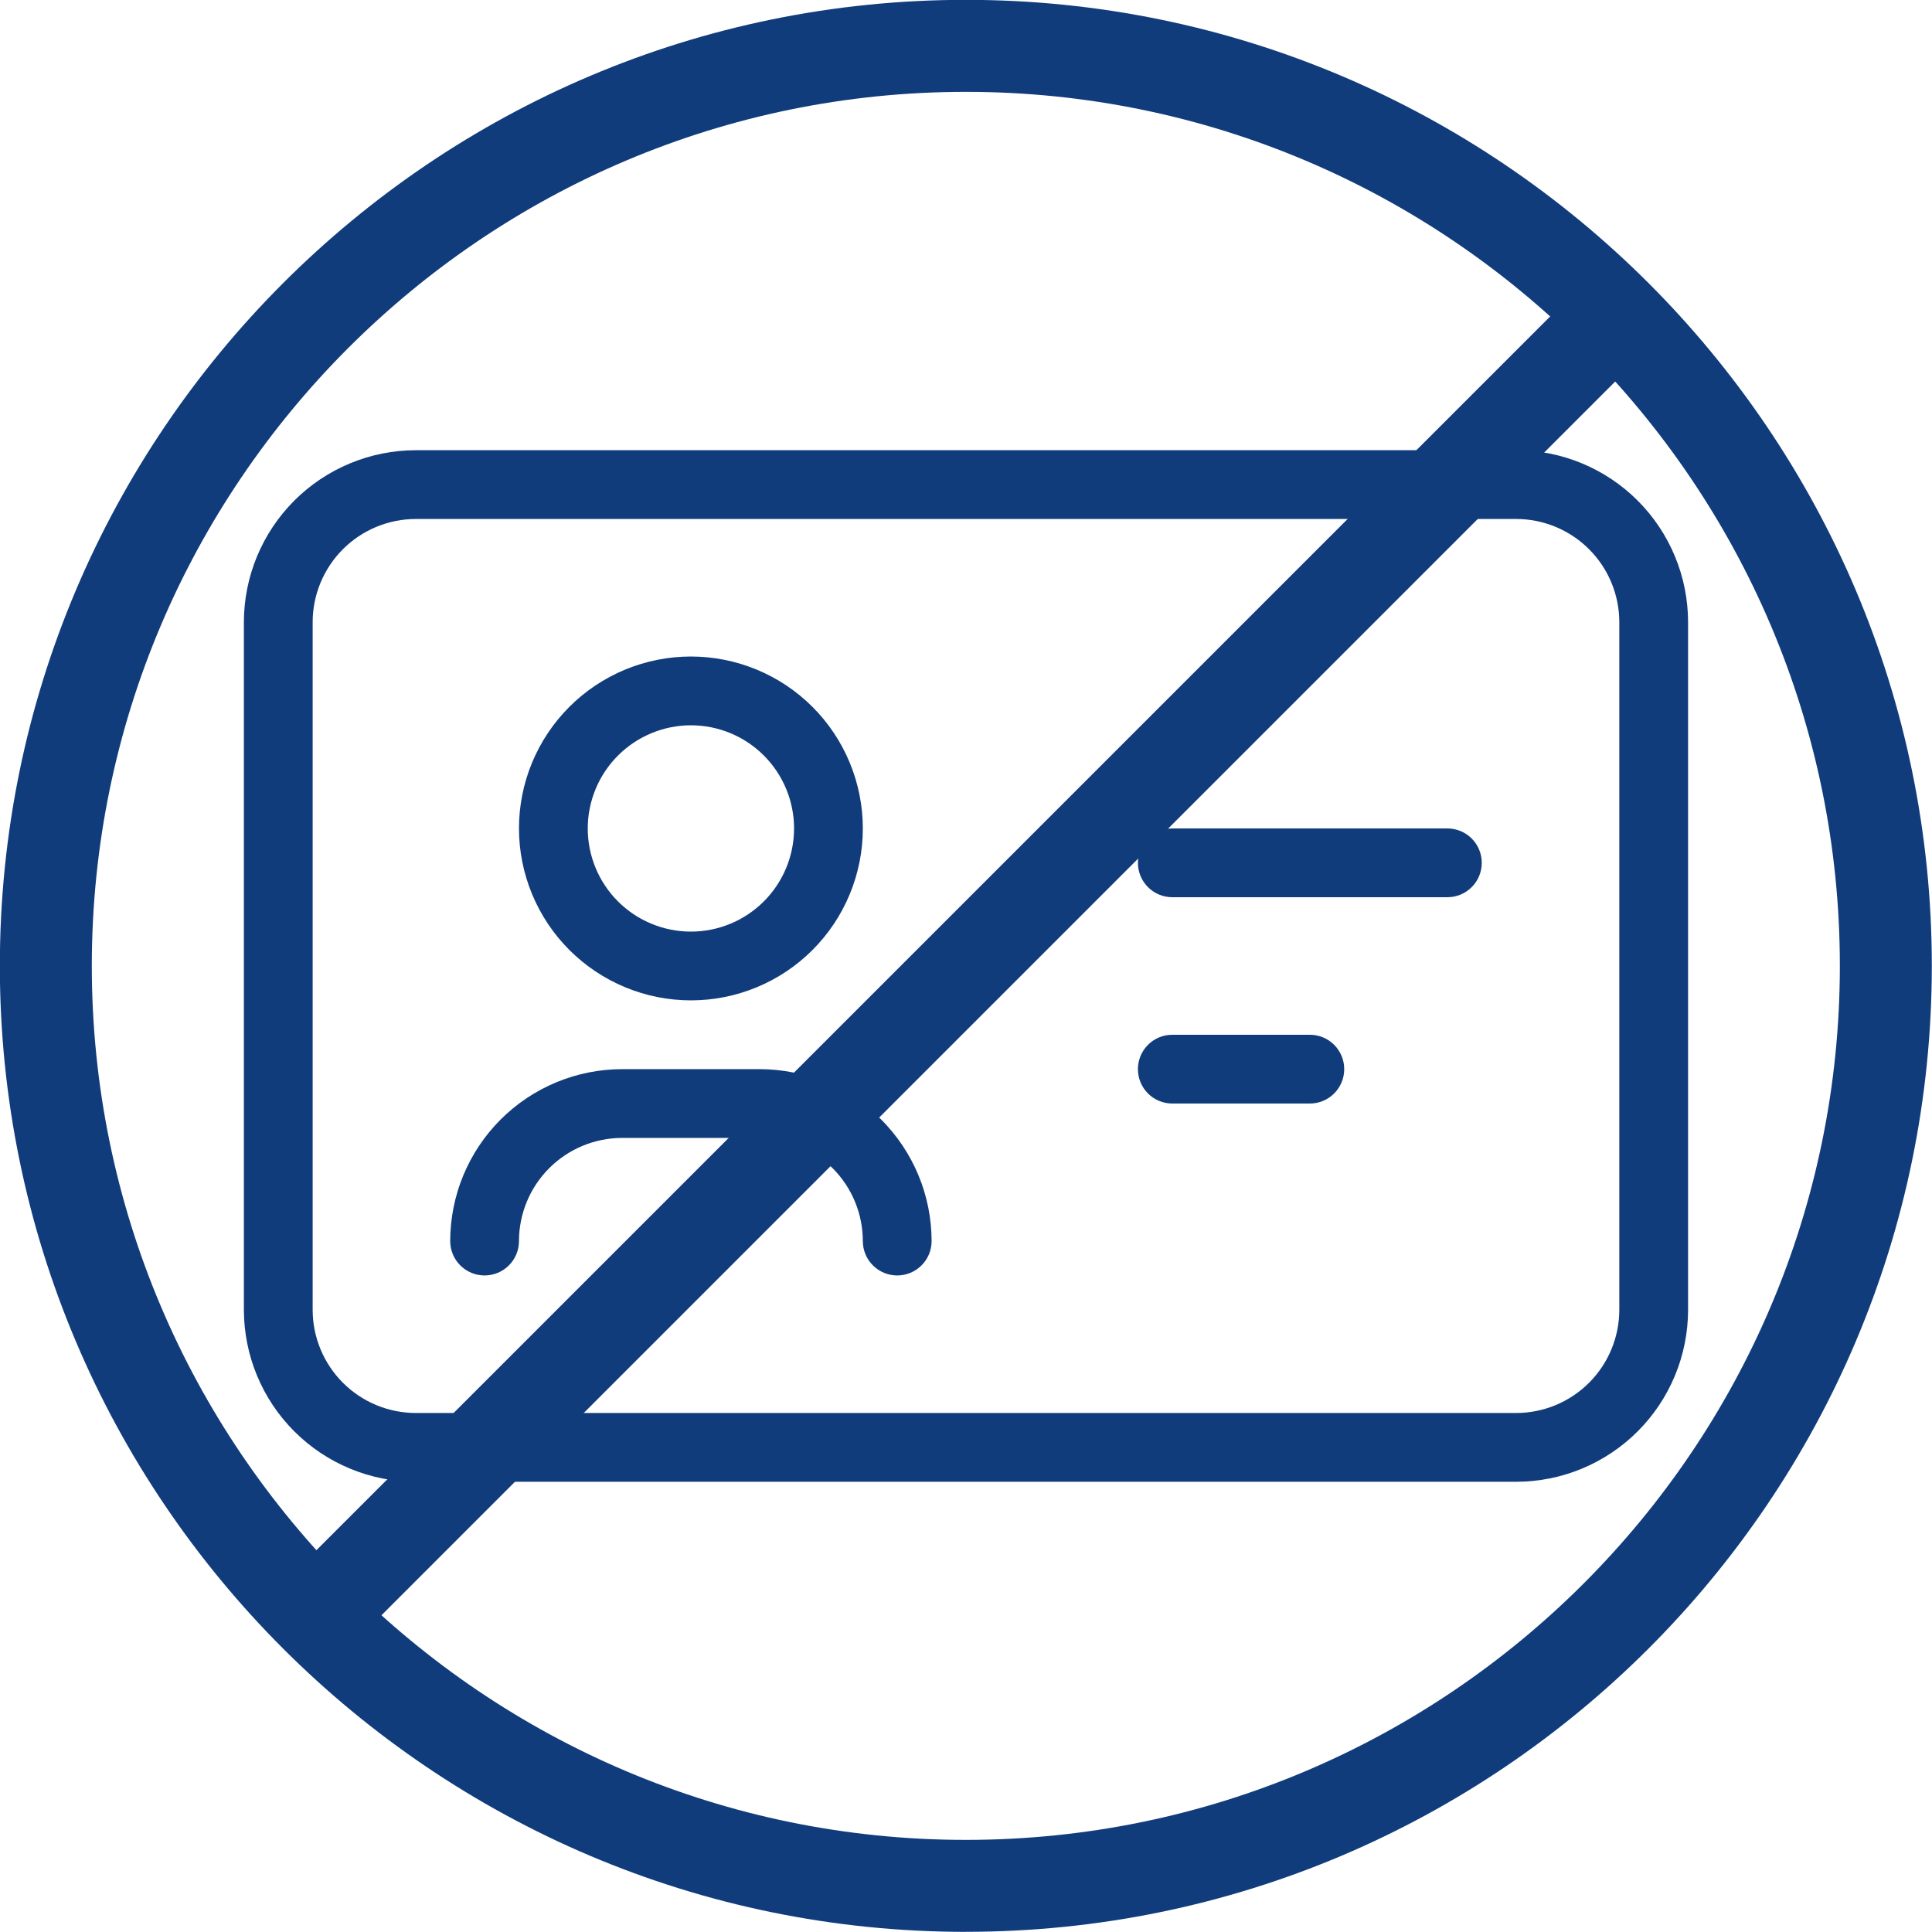 <svg xmlns="http://www.w3.org/2000/svg" xmlns:xlink="http://www.w3.org/1999/xlink" width="1200" zoomAndPan="magnify" viewBox="0 0 900 900" height="1200" preserveAspectRatio="xMidYMid meet" version="1.2"><defs><clipPath id="9f2299a2b7"><path d="M 113.613 209.637 L 786.613 209.637 L 786.613 690.508 L 113.613 690.508 Z M 113.613 209.637 "/></clipPath><clipPath id="45e159443d"><rect x="0" width="900" y="0" height="900"/></clipPath></defs><g id="710f6acdf6"><g transform="matrix(1,0,0,1,0,0)"><g clip-path="url(#45e159443d)"><g clip-rule="nonzero" clip-path="url(#9f2299a2b7)"><path style=" stroke:none;fill-rule:nonzero;fill:#113c7b;fill-opacity:1;" d="M 706.281 209.723 L 193.703 209.723 C 192.391 209.723 191.082 209.758 189.773 209.824 C 188.465 209.887 187.16 209.984 185.855 210.113 C 184.551 210.246 183.25 210.406 181.953 210.598 C 180.656 210.793 179.367 211.016 178.082 211.273 C 176.797 211.531 175.52 211.816 174.25 212.137 C 172.977 212.457 171.715 212.805 170.461 213.188 C 169.207 213.57 167.965 213.98 166.73 214.422 C 165.496 214.863 164.273 215.336 163.066 215.84 C 161.855 216.34 160.656 216.871 159.473 217.434 C 158.289 217.992 157.117 218.582 155.961 219.203 C 154.809 219.82 153.668 220.465 152.543 221.141 C 151.418 221.812 150.312 222.516 149.223 223.242 C 148.133 223.973 147.062 224.727 146.012 225.508 C 144.957 226.289 143.926 227.094 142.914 227.926 C 141.902 228.758 140.91 229.613 139.938 230.492 C 138.969 231.371 138.02 232.277 137.09 233.203 C 136.164 234.129 135.262 235.078 134.383 236.047 C 133.5 237.02 132.645 238.012 131.812 239.023 C 130.984 240.035 130.176 241.07 129.395 242.121 C 128.613 243.176 127.859 244.246 127.133 245.336 C 126.402 246.426 125.703 247.531 125.027 248.652 C 124.355 249.777 123.707 250.918 123.09 252.074 C 122.473 253.23 121.883 254.398 121.324 255.582 C 120.762 256.766 120.23 257.965 119.727 259.176 C 119.227 260.387 118.754 261.609 118.312 262.84 C 117.871 264.074 117.457 265.316 117.078 266.57 C 116.695 267.824 116.348 269.09 116.027 270.359 C 115.707 271.629 115.418 272.906 115.164 274.191 C 114.906 275.477 114.68 276.77 114.488 278.066 C 114.297 279.359 114.133 280.66 114.004 281.965 C 113.875 283.27 113.777 284.574 113.711 285.883 C 113.645 287.191 113.613 288.504 113.613 289.812 L 113.613 610.176 C 113.613 611.484 113.645 612.793 113.711 614.102 C 113.777 615.41 113.875 616.719 114.004 618.023 C 114.133 619.328 114.297 620.625 114.488 621.922 C 114.68 623.219 114.906 624.508 115.164 625.793 C 115.418 627.078 115.707 628.355 116.027 629.629 C 116.348 630.898 116.695 632.16 117.078 633.414 C 117.457 634.668 117.871 635.914 118.312 637.145 C 118.754 638.379 119.227 639.602 119.727 640.812 C 120.23 642.023 120.762 643.219 121.324 644.406 C 121.883 645.59 122.473 646.758 123.09 647.914 C 123.707 649.07 124.355 650.211 125.027 651.332 C 125.703 652.457 126.402 653.562 127.133 654.652 C 127.859 655.742 128.613 656.812 129.395 657.867 C 130.176 658.918 130.984 659.949 131.812 660.965 C 132.645 661.977 133.5 662.969 134.383 663.938 C 135.262 664.91 136.164 665.859 137.09 666.785 C 138.02 667.711 138.969 668.617 139.938 669.496 C 140.91 670.375 141.902 671.23 142.914 672.062 C 143.926 672.895 144.957 673.699 146.012 674.48 C 147.062 675.262 148.133 676.016 149.223 676.746 C 150.312 677.473 151.418 678.176 152.543 678.848 C 153.668 679.523 154.809 680.168 155.961 680.785 C 157.117 681.406 158.289 681.992 159.473 682.555 C 160.656 683.117 161.855 683.648 163.066 684.148 C 164.273 684.652 165.496 685.121 166.73 685.566 C 167.965 686.008 169.207 686.418 170.461 686.801 C 171.715 687.18 172.977 687.531 174.25 687.852 C 175.52 688.168 176.797 688.457 178.082 688.715 C 179.367 688.969 180.656 689.195 181.953 689.387 C 183.25 689.582 184.551 689.742 185.855 689.871 C 187.16 690.004 188.465 690.098 189.773 690.164 C 191.082 690.23 192.391 690.266 193.703 690.266 L 706.281 690.266 C 707.59 690.266 708.902 690.23 710.211 690.164 C 711.52 690.098 712.824 690.004 714.129 689.871 C 715.434 689.742 716.734 689.582 718.027 689.387 C 719.324 689.195 720.617 688.969 721.902 688.715 C 723.188 688.457 724.465 688.168 725.734 687.852 C 727.004 687.531 728.27 687.18 729.523 686.801 C 730.777 686.418 732.02 686.008 733.254 685.566 C 734.484 685.121 735.707 684.652 736.918 684.148 C 738.129 683.648 739.328 683.117 740.512 682.555 C 741.695 681.992 742.863 681.406 744.02 680.785 C 745.176 680.168 746.316 679.523 747.441 678.848 C 748.562 678.176 749.668 677.473 750.758 676.746 C 751.848 676.016 752.918 675.262 753.973 674.48 C 755.023 673.699 756.059 672.895 757.07 672.062 C 758.082 671.23 759.074 670.375 760.047 669.496 C 761.016 668.613 761.965 667.711 762.891 666.785 C 763.816 665.859 764.723 664.91 765.602 663.938 C 766.48 662.969 767.336 661.977 768.168 660.965 C 769 659.949 769.805 658.918 770.586 657.867 C 771.367 656.812 772.121 655.742 772.852 654.652 C 773.578 653.562 774.281 652.457 774.953 651.332 C 775.629 650.211 776.273 649.07 776.891 647.914 C 777.512 646.758 778.102 645.59 778.66 644.406 C 779.223 643.219 779.754 642.023 780.254 640.812 C 780.758 639.602 781.23 638.379 781.672 637.145 C 782.113 635.914 782.523 634.668 782.906 633.414 C 783.285 632.16 783.637 630.898 783.957 629.629 C 784.277 628.355 784.562 627.078 784.82 625.793 C 785.078 624.508 785.301 623.219 785.496 621.922 C 785.688 620.625 785.848 619.328 785.98 618.023 C 786.109 616.719 786.207 615.41 786.27 614.102 C 786.336 612.793 786.371 611.484 786.371 610.176 L 786.371 289.812 C 786.371 288.504 786.336 287.191 786.27 285.883 C 786.207 284.574 786.109 283.27 785.98 281.965 C 785.848 280.66 785.688 279.359 785.496 278.066 C 785.301 276.77 785.078 275.477 784.82 274.191 C 784.562 272.906 784.277 271.629 783.957 270.359 C 783.637 269.09 783.285 267.824 782.906 266.57 C 782.523 265.316 782.113 264.074 781.672 262.84 C 781.23 261.609 780.758 260.387 780.254 259.176 C 779.754 257.965 779.223 256.766 778.66 255.582 C 778.102 254.398 777.512 253.23 776.891 252.074 C 776.273 250.918 775.629 249.777 774.953 248.652 C 774.281 247.531 773.578 246.426 772.852 245.336 C 772.121 244.246 771.367 243.176 770.586 242.121 C 769.805 241.07 769 240.035 768.168 239.023 C 767.336 238.012 766.48 237.02 765.602 236.047 C 764.723 235.078 763.816 234.129 762.891 233.203 C 761.965 232.277 761.016 231.371 760.047 230.492 C 759.074 229.613 758.082 228.758 757.07 227.926 C 756.059 227.094 755.023 226.289 753.973 225.508 C 752.918 224.727 751.848 223.973 750.758 223.242 C 749.672 222.516 748.562 221.812 747.441 221.141 C 746.316 220.465 745.176 219.82 744.02 219.203 C 742.863 218.582 741.695 217.992 740.512 217.434 C 739.328 216.871 738.129 216.34 736.918 215.84 C 735.707 215.336 734.484 214.863 733.254 214.422 C 732.02 213.98 730.773 213.57 729.523 213.188 C 728.27 212.805 727.004 212.457 725.734 212.137 C 724.465 211.816 723.188 211.531 721.902 211.273 C 720.617 211.016 719.324 210.793 718.027 210.598 C 716.734 210.406 715.434 210.246 714.129 210.113 C 712.824 209.984 711.52 209.887 710.211 209.824 C 708.902 209.758 707.59 209.723 706.281 209.723 Z M 754.336 610.176 C 754.332 611.746 754.254 613.316 754.098 614.883 C 753.941 616.449 753.711 618.004 753.402 619.547 C 753.094 621.09 752.711 622.613 752.254 624.117 C 751.797 625.625 751.266 627.102 750.664 628.555 C 750.059 630.008 749.387 631.43 748.645 632.816 C 747.902 634.203 747.094 635.551 746.219 636.859 C 745.348 638.168 744.41 639.43 743.41 640.645 C 742.414 641.863 741.359 643.027 740.246 644.137 C 739.133 645.25 737.969 646.305 736.754 647.305 C 735.535 648.305 734.273 649.238 732.965 650.113 C 731.656 650.988 730.309 651.797 728.922 652.539 C 727.535 653.281 726.117 653.953 724.664 654.559 C 723.211 655.16 721.73 655.691 720.223 656.148 C 718.719 656.605 717.195 656.988 715.652 657.297 C 714.109 657.605 712.555 657.836 710.988 657.992 C 709.422 658.148 707.855 658.227 706.281 658.23 L 193.703 658.23 C 192.129 658.227 190.559 658.148 188.992 657.992 C 187.43 657.836 185.875 657.605 184.332 657.297 C 182.789 656.988 181.266 656.605 179.758 656.148 C 178.254 655.691 176.773 655.16 175.32 654.559 C 173.867 653.953 172.449 653.281 171.059 652.539 C 169.672 651.797 168.324 650.988 167.016 650.113 C 165.711 649.238 164.445 648.305 163.23 647.305 C 162.016 646.305 160.852 645.25 159.738 644.137 C 158.625 643.027 157.57 641.863 156.57 640.645 C 155.574 639.43 154.637 638.168 153.762 636.859 C 152.887 635.551 152.078 634.203 151.336 632.816 C 150.594 631.43 149.922 630.008 149.32 628.555 C 148.719 627.102 148.188 625.625 147.73 624.117 C 147.27 622.613 146.887 621.09 146.578 619.547 C 146.273 618.004 146.039 616.449 145.883 614.883 C 145.727 613.316 145.648 611.746 145.648 610.176 L 145.648 289.812 C 145.648 288.238 145.727 286.672 145.883 285.105 C 146.039 283.539 146.273 281.984 146.578 280.441 C 146.887 278.898 147.27 277.375 147.73 275.871 C 148.188 274.363 148.719 272.883 149.32 271.43 C 149.922 269.977 150.594 268.559 151.336 267.172 C 152.078 265.785 152.887 264.438 153.762 263.129 C 154.637 261.82 155.574 260.559 156.57 259.34 C 157.57 258.125 158.625 256.961 159.738 255.848 C 160.852 254.734 162.016 253.68 163.23 252.684 C 164.445 251.684 165.711 250.746 167.016 249.875 C 168.324 249 169.672 248.191 171.059 247.449 C 172.449 246.707 173.867 246.035 175.32 245.43 C 176.773 244.828 178.254 244.297 179.758 243.84 C 181.266 243.383 182.789 243 184.332 242.691 C 185.875 242.383 187.43 242.152 188.992 241.996 C 190.559 241.84 192.129 241.762 193.703 241.758 L 706.281 241.758 C 707.855 241.762 709.422 241.84 710.988 241.996 C 712.555 242.152 714.109 242.383 715.652 242.691 C 717.195 243 718.719 243.383 720.223 243.84 C 721.73 244.297 723.211 244.828 724.664 245.43 C 726.117 246.035 727.535 246.707 728.922 247.449 C 730.309 248.191 731.656 249 732.965 249.875 C 734.273 250.746 735.535 251.684 736.754 252.684 C 737.969 253.68 739.133 254.734 740.246 255.848 C 741.359 256.961 742.414 258.125 743.41 259.34 C 744.41 260.559 745.348 261.82 746.219 263.129 C 747.094 264.438 747.902 265.785 748.645 267.172 C 749.387 268.559 750.059 269.977 750.664 271.43 C 751.266 272.883 751.797 274.363 752.254 275.871 C 752.711 277.375 753.094 278.898 753.402 280.441 C 753.711 281.984 753.941 283.539 754.098 285.105 C 754.254 286.672 754.332 288.238 754.336 289.812 Z M 321.848 466.012 C 323.156 466.012 324.469 465.98 325.777 465.914 C 327.086 465.852 328.395 465.754 329.695 465.625 C 331 465.496 332.301 465.336 333.598 465.145 C 334.895 464.953 336.188 464.727 337.473 464.473 C 338.758 464.219 340.035 463.93 341.309 463.613 C 342.578 463.293 343.84 462.945 345.098 462.562 C 346.352 462.184 347.594 461.77 348.828 461.328 C 350.062 460.887 351.285 460.418 352.496 459.914 C 353.707 459.414 354.906 458.883 356.09 458.32 C 357.273 457.762 358.445 457.172 359.602 456.555 C 360.758 455.938 361.898 455.289 363.023 454.617 C 364.145 453.941 365.254 453.242 366.344 452.516 C 367.434 451.785 368.504 451.031 369.559 450.25 C 370.609 449.469 371.641 448.664 372.656 447.832 C 373.668 447 374.66 446.145 375.633 445.266 C 376.605 444.383 377.551 443.48 378.48 442.555 C 379.406 441.625 380.309 440.68 381.191 439.707 C 382.07 438.734 382.926 437.742 383.758 436.73 C 384.59 435.719 385.395 434.684 386.176 433.633 C 386.957 432.578 387.711 431.508 388.441 430.418 C 389.168 429.328 389.867 428.219 390.543 427.098 C 391.215 425.973 391.863 424.832 392.48 423.676 C 393.098 422.52 393.688 421.348 394.246 420.164 C 394.809 418.98 395.34 417.781 395.84 416.57 C 396.344 415.359 396.812 414.137 397.254 412.902 C 397.695 411.668 398.109 410.426 398.488 409.172 C 398.867 407.914 399.219 406.652 399.535 405.383 C 399.855 404.109 400.145 402.832 400.398 401.547 C 400.652 400.262 400.879 398.969 401.07 397.672 C 401.262 396.375 401.422 395.074 401.551 393.773 C 401.68 392.469 401.777 391.16 401.84 389.852 C 401.906 388.543 401.938 387.23 401.938 385.922 C 401.938 384.609 401.906 383.301 401.84 381.992 C 401.777 380.684 401.68 379.375 401.551 378.07 C 401.422 376.766 401.262 375.465 401.07 374.168 C 400.879 372.875 400.652 371.582 400.398 370.297 C 400.145 369.012 399.855 367.73 399.535 366.461 C 399.219 365.191 398.867 363.926 398.488 362.672 C 398.109 361.418 397.695 360.172 397.254 358.941 C 396.812 357.707 396.344 356.484 395.84 355.273 C 395.34 354.062 394.809 352.863 394.246 351.68 C 393.688 350.492 393.098 349.324 392.48 348.168 C 391.863 347.012 391.215 345.871 390.543 344.746 C 389.867 343.621 389.168 342.516 388.441 341.426 C 387.711 340.336 386.957 339.266 386.176 338.211 C 385.395 337.16 384.59 336.125 383.758 335.113 C 382.926 334.098 382.07 333.105 381.191 332.137 C 380.309 331.164 379.406 330.215 378.48 329.289 C 377.551 328.363 376.605 327.457 375.633 326.578 C 374.66 325.699 373.668 324.844 372.656 324.012 C 371.641 323.18 370.609 322.371 369.559 321.594 C 368.504 320.812 367.434 320.059 366.344 319.328 C 365.254 318.602 364.145 317.898 363.023 317.227 C 361.898 316.551 360.758 315.906 359.602 315.289 C 358.445 314.672 357.273 314.082 356.09 313.52 C 354.906 312.961 353.707 312.43 352.496 311.926 C 351.285 311.426 350.062 310.953 348.828 310.512 C 347.594 310.07 346.352 309.66 345.098 309.281 C 343.84 308.898 342.578 308.551 341.309 308.23 C 340.035 307.914 338.758 307.625 337.473 307.371 C 336.188 307.113 334.895 306.891 333.598 306.699 C 332.301 306.504 331 306.344 329.695 306.215 C 328.395 306.09 327.086 305.992 325.777 305.926 C 324.469 305.863 323.156 305.832 321.848 305.832 C 320.535 305.832 319.227 305.863 317.918 305.926 C 316.609 305.992 315.301 306.09 313.996 306.215 C 312.691 306.344 311.391 306.504 310.094 306.699 C 308.797 306.891 307.508 307.113 306.223 307.371 C 304.938 307.625 303.656 307.914 302.387 308.23 C 301.113 308.551 299.852 308.898 298.598 309.281 C 297.344 309.66 296.098 310.07 294.867 310.512 C 293.633 310.953 292.41 311.426 291.199 311.926 C 289.988 312.43 288.789 312.961 287.605 313.52 C 286.418 314.082 285.25 314.672 284.094 315.289 C 282.938 315.906 281.797 316.551 280.672 317.227 C 279.547 317.898 278.441 318.602 277.352 319.328 C 276.262 320.059 275.191 320.812 274.137 321.594 C 273.086 322.371 272.051 323.18 271.039 324.012 C 270.023 324.844 269.031 325.699 268.062 326.578 C 267.09 327.457 266.141 328.363 265.215 329.289 C 264.289 330.215 263.383 331.164 262.504 332.137 C 261.625 333.105 260.77 334.098 259.938 335.113 C 259.105 336.125 258.297 337.16 257.52 338.211 C 256.738 339.266 255.98 340.336 255.254 341.426 C 254.527 342.516 253.824 343.621 253.152 344.746 C 252.477 345.871 251.832 347.012 251.215 348.168 C 250.594 349.324 250.008 350.492 249.445 351.68 C 248.887 352.863 248.355 354.062 247.852 355.273 C 247.352 356.484 246.879 357.707 246.438 358.941 C 245.996 360.172 245.586 361.418 245.207 362.672 C 244.824 363.926 244.477 365.191 244.156 366.461 C 243.84 367.73 243.551 369.012 243.297 370.297 C 243.039 371.582 242.816 372.875 242.625 374.168 C 242.43 375.465 242.27 376.766 242.141 378.07 C 242.016 379.375 241.918 380.684 241.852 381.992 C 241.789 383.301 241.758 384.609 241.758 385.922 C 241.758 387.23 241.793 388.543 241.855 389.852 C 241.922 391.16 242.02 392.465 242.148 393.77 C 242.277 395.074 242.441 396.375 242.633 397.668 C 242.828 398.965 243.051 400.258 243.309 401.543 C 243.562 402.824 243.852 404.105 244.172 405.375 C 244.492 406.645 244.84 407.91 245.223 409.16 C 245.602 410.414 246.016 411.66 246.457 412.895 C 246.898 414.125 247.371 415.348 247.871 416.559 C 248.375 417.77 248.906 418.969 249.469 420.152 C 250.027 421.336 250.617 422.504 251.234 423.66 C 251.852 424.816 252.5 425.957 253.172 427.078 C 253.848 428.203 254.547 429.309 255.277 430.398 C 256.004 431.488 256.758 432.559 257.539 433.613 C 258.32 434.664 259.129 435.699 259.957 436.711 C 260.789 437.723 261.645 438.715 262.527 439.688 C 263.406 440.656 264.309 441.605 265.234 442.531 C 266.164 443.457 267.113 444.363 268.082 445.242 C 269.055 446.121 270.047 446.977 271.059 447.809 C 272.07 448.641 273.102 449.445 274.156 450.227 C 275.207 451.008 276.277 451.762 277.367 452.492 C 278.457 453.219 279.566 453.922 280.688 454.594 C 281.812 455.27 282.953 455.914 284.105 456.531 C 285.262 457.152 286.434 457.742 287.617 458.301 C 288.801 458.863 290 459.395 291.211 459.895 C 292.418 460.398 293.641 460.871 294.875 461.312 C 296.109 461.754 297.352 462.164 298.605 462.547 C 299.859 462.926 301.121 463.277 302.395 463.598 C 303.664 463.918 304.941 464.203 306.227 464.461 C 307.512 464.719 308.805 464.941 310.098 465.137 C 311.395 465.328 312.695 465.488 314 465.621 C 315.305 465.75 316.609 465.848 317.918 465.91 C 319.227 465.977 320.535 466.012 321.848 466.012 Z M 321.848 337.867 C 323.422 337.867 324.992 337.945 326.559 338.098 C 328.125 338.254 329.68 338.484 331.223 338.789 C 332.766 339.098 334.289 339.48 335.797 339.938 C 337.301 340.395 338.781 340.922 340.238 341.523 C 341.691 342.129 343.113 342.801 344.5 343.543 C 345.887 344.281 347.234 345.09 348.543 345.965 C 349.852 346.84 351.117 347.777 352.332 348.773 C 353.547 349.773 354.715 350.828 355.828 351.941 C 356.938 353.055 357.996 354.219 358.992 355.438 C 359.992 356.652 360.93 357.914 361.801 359.223 C 362.676 360.531 363.484 361.879 364.227 363.27 C 364.969 364.656 365.641 366.078 366.242 367.531 C 366.844 368.984 367.375 370.465 367.832 371.973 C 368.289 373.477 368.672 375.004 368.977 376.547 C 369.285 378.09 369.516 379.645 369.668 381.211 C 369.824 382.777 369.902 384.348 369.902 385.922 C 369.902 387.496 369.824 389.066 369.668 390.633 C 369.516 392.199 369.285 393.754 368.977 395.297 C 368.672 396.84 368.289 398.363 367.832 399.871 C 367.375 401.375 366.844 402.855 366.242 404.312 C 365.641 405.766 364.969 407.188 364.227 408.574 C 363.484 409.961 362.676 411.309 361.801 412.617 C 360.93 413.926 359.992 415.191 358.992 416.406 C 357.996 417.625 356.938 418.789 355.828 419.902 C 354.715 421.016 353.547 422.07 352.332 423.066 C 351.117 424.066 349.852 425.004 348.543 425.875 C 347.234 426.75 345.887 427.559 344.5 428.301 C 343.113 429.043 341.691 429.715 340.238 430.316 C 338.781 430.918 337.301 431.449 335.797 431.906 C 334.289 432.363 332.766 432.746 331.223 433.051 C 329.68 433.359 328.125 433.59 326.559 433.746 C 324.992 433.898 323.422 433.977 321.848 433.977 C 320.273 433.977 318.703 433.898 317.137 433.742 C 315.57 433.59 314.016 433.359 312.473 433.051 C 310.93 432.746 309.402 432.363 307.898 431.906 C 306.391 431.449 304.91 430.918 303.457 430.316 C 302.004 429.715 300.582 429.043 299.195 428.301 C 297.805 427.559 296.457 426.75 295.148 425.879 C 293.84 425.004 292.578 424.066 291.363 423.066 C 290.145 422.07 288.98 421.016 287.867 419.902 C 286.754 418.789 285.699 417.625 284.699 416.406 C 283.703 415.191 282.766 413.926 281.891 412.617 C 281.016 411.309 280.207 409.961 279.469 408.574 C 278.727 407.188 278.055 405.766 277.449 404.312 C 276.848 402.855 276.32 401.375 275.863 399.871 C 275.406 398.363 275.023 396.84 274.715 395.297 C 274.41 393.754 274.18 392.199 274.023 390.633 C 273.871 389.066 273.793 387.496 273.793 385.922 C 273.793 384.348 273.875 382.777 274.027 381.211 C 274.184 379.648 274.418 378.094 274.727 376.551 C 275.031 375.008 275.414 373.484 275.875 371.977 C 276.332 370.473 276.863 368.992 277.465 367.539 C 278.066 366.086 278.738 364.668 279.48 363.277 C 280.223 361.891 281.031 360.543 281.906 359.234 C 282.781 357.93 283.719 356.668 284.715 355.449 C 285.715 354.234 286.77 353.07 287.883 351.957 C 288.996 350.844 290.16 349.789 291.375 348.789 C 292.594 347.793 293.855 346.855 295.16 345.98 C 296.469 345.105 297.816 344.301 299.203 343.559 C 300.594 342.816 302.012 342.141 303.465 341.539 C 304.918 340.938 306.398 340.406 307.902 339.949 C 309.41 339.492 310.934 339.105 312.477 338.801 C 314.02 338.492 315.574 338.258 317.137 338.102 C 318.703 337.949 320.273 337.867 321.848 337.867 Z M 433.973 578.137 C 433.973 578.664 433.949 579.188 433.895 579.707 C 433.844 580.23 433.77 580.75 433.664 581.262 C 433.562 581.777 433.438 582.285 433.285 582.789 C 433.133 583.289 432.953 583.785 432.754 584.27 C 432.555 584.754 432.328 585.227 432.082 585.688 C 431.836 586.152 431.566 586.602 431.273 587.039 C 430.984 587.473 430.672 587.895 430.336 588.301 C 430.004 588.707 429.652 589.094 429.281 589.465 C 428.91 589.836 428.523 590.188 428.117 590.52 C 427.711 590.852 427.289 591.164 426.855 591.457 C 426.418 591.75 425.969 592.02 425.508 592.266 C 425.043 592.512 424.57 592.734 424.086 592.938 C 423.602 593.137 423.105 593.312 422.605 593.465 C 422.102 593.617 421.594 593.746 421.082 593.848 C 420.566 593.949 420.047 594.027 419.527 594.078 C 419.004 594.129 418.48 594.156 417.957 594.156 C 417.43 594.156 416.906 594.129 416.387 594.078 C 415.863 594.027 415.344 593.949 414.832 593.848 C 414.316 593.746 413.809 593.617 413.305 593.465 C 412.805 593.312 412.309 593.137 411.824 592.938 C 411.34 592.734 410.867 592.512 410.406 592.266 C 409.941 592.02 409.492 591.75 409.055 591.457 C 408.621 591.164 408.199 590.852 407.793 590.52 C 407.387 590.188 407 589.836 406.629 589.465 C 406.258 589.094 405.906 588.707 405.574 588.301 C 405.242 587.895 404.93 587.473 404.637 587.039 C 404.344 586.602 404.074 586.152 403.828 585.688 C 403.582 585.227 403.355 584.754 403.156 584.27 C 402.957 583.785 402.781 583.289 402.629 582.789 C 402.477 582.285 402.348 581.777 402.246 581.262 C 402.145 580.75 402.066 580.23 402.016 579.707 C 401.965 579.188 401.938 578.664 401.938 578.137 C 401.938 576.566 401.855 574.996 401.699 573.43 C 401.547 571.863 401.312 570.309 401.004 568.766 C 400.695 567.223 400.312 565.699 399.855 564.195 C 399.398 562.688 398.867 561.211 398.266 559.758 C 397.664 558.305 396.988 556.883 396.246 555.496 C 395.504 554.109 394.695 552.762 393.824 551.453 C 392.949 550.145 392.012 548.883 391.012 547.668 C 390.016 546.449 388.961 545.285 387.848 544.176 C 386.734 543.062 385.57 542.008 384.355 541.008 C 383.137 540.008 381.875 539.074 380.566 538.199 C 379.262 537.324 377.914 536.516 376.523 535.773 C 375.137 535.031 373.719 534.359 372.266 533.758 C 370.812 533.152 369.332 532.621 367.828 532.164 C 366.32 531.707 364.797 531.324 363.254 531.016 C 361.711 530.707 360.156 530.477 358.59 530.32 C 357.027 530.164 355.457 530.086 353.883 530.086 L 289.812 530.086 C 288.238 530.086 286.668 530.164 285.102 530.32 C 283.535 530.477 281.98 530.707 280.441 531.016 C 278.898 531.324 277.371 531.707 275.867 532.164 C 274.363 532.621 272.883 533.152 271.43 533.758 C 269.977 534.359 268.555 535.031 267.168 535.773 C 265.781 536.516 264.434 537.324 263.125 538.199 C 261.816 539.074 260.555 540.008 259.34 541.008 C 258.125 542.008 256.961 543.062 255.848 544.176 C 254.734 545.285 253.68 546.449 252.68 547.668 C 251.684 548.883 250.746 550.145 249.871 551.453 C 248.996 552.762 248.188 554.109 247.445 555.496 C 246.703 556.883 246.031 558.305 245.43 559.758 C 244.824 561.211 244.297 562.688 243.836 564.195 C 243.379 565.699 242.996 567.223 242.688 568.766 C 242.379 570.309 242.148 571.863 241.992 573.43 C 241.836 574.996 241.758 576.566 241.758 578.137 C 241.758 578.664 241.73 579.188 241.68 579.707 C 241.629 580.23 241.551 580.75 241.449 581.262 C 241.348 581.777 241.219 582.285 241.066 582.789 C 240.914 583.289 240.738 583.785 240.539 584.27 C 240.336 584.754 240.113 585.227 239.863 585.688 C 239.617 586.152 239.348 586.602 239.059 587.039 C 238.766 587.473 238.453 587.895 238.121 588.301 C 237.789 588.707 237.438 589.094 237.066 589.465 C 236.695 589.836 236.305 590.188 235.898 590.52 C 235.496 590.852 235.074 591.164 234.637 591.457 C 234.203 591.75 233.754 592.02 233.289 592.266 C 232.828 592.512 232.352 592.734 231.867 592.938 C 231.383 593.137 230.891 593.312 230.387 593.465 C 229.887 593.617 229.379 593.746 228.863 593.848 C 228.348 593.949 227.832 594.027 227.309 594.078 C 226.785 594.129 226.262 594.156 225.738 594.156 C 225.215 594.156 224.691 594.129 224.168 594.078 C 223.645 594.027 223.129 593.949 222.613 593.848 C 222.098 593.746 221.59 593.617 221.09 593.465 C 220.586 593.312 220.094 593.137 219.609 592.938 C 219.125 592.734 218.648 592.512 218.188 592.266 C 217.727 592.02 217.277 591.75 216.84 591.457 C 216.402 591.164 215.98 590.852 215.578 590.52 C 215.172 590.188 214.781 589.836 214.41 589.465 C 214.039 589.094 213.688 588.707 213.355 588.301 C 213.023 587.895 212.711 587.473 212.418 587.039 C 212.129 586.602 211.859 586.152 211.613 585.688 C 211.363 585.227 211.141 584.754 210.941 584.27 C 210.738 583.785 210.562 583.289 210.41 582.789 C 210.258 582.285 210.129 581.777 210.027 581.262 C 209.926 580.75 209.848 580.23 209.797 579.707 C 209.746 579.188 209.719 578.664 209.719 578.137 C 209.723 576.828 209.754 575.52 209.82 574.211 C 209.887 572.902 209.984 571.594 210.113 570.289 C 210.242 568.988 210.402 567.688 210.598 566.391 C 210.789 565.094 211.016 563.805 211.273 562.52 C 211.527 561.234 211.816 559.957 212.137 558.684 C 212.453 557.414 212.805 556.152 213.188 554.898 C 213.566 553.645 213.977 552.398 214.422 551.168 C 214.863 549.934 215.336 548.711 215.836 547.5 C 216.34 546.289 216.871 545.094 217.43 543.91 C 217.992 542.723 218.582 541.555 219.199 540.398 C 219.816 539.242 220.465 538.105 221.137 536.98 C 221.812 535.855 222.512 534.75 223.242 533.66 C 223.969 532.57 224.723 531.5 225.504 530.449 C 226.285 529.395 227.09 528.363 227.922 527.348 C 228.754 526.336 229.609 525.344 230.488 524.375 C 231.371 523.402 232.273 522.453 233.199 521.527 C 234.125 520.602 235.074 519.699 236.047 518.816 C 237.016 517.938 238.008 517.082 239.023 516.25 C 240.035 515.418 241.066 514.613 242.121 513.832 C 243.172 513.051 244.242 512.297 245.332 511.566 C 246.422 510.84 247.527 510.141 248.652 509.465 C 249.777 508.789 250.914 508.145 252.07 507.527 C 253.227 506.91 254.395 506.32 255.582 505.758 C 256.766 505.199 257.961 504.668 259.172 504.164 C 260.383 503.664 261.605 503.191 262.84 502.746 C 264.074 502.305 265.316 501.895 266.57 501.512 C 267.824 501.133 269.086 500.781 270.355 500.461 C 271.629 500.145 272.906 499.855 274.191 499.598 C 275.477 499.344 276.766 499.117 278.062 498.926 C 279.359 498.73 280.66 498.57 281.961 498.441 C 283.266 498.312 284.574 498.215 285.883 498.148 C 287.191 498.082 288.5 498.051 289.812 498.047 L 353.883 498.047 C 355.195 498.051 356.504 498.082 357.812 498.148 C 359.121 498.215 360.426 498.312 361.73 498.441 C 363.035 498.57 364.336 498.73 365.633 498.926 C 366.926 499.117 368.219 499.344 369.504 499.598 C 370.789 499.855 372.066 500.145 373.336 500.461 C 374.609 500.781 375.871 501.133 377.125 501.512 C 378.379 501.895 379.621 502.305 380.855 502.746 C 382.09 503.191 383.309 503.664 384.52 504.164 C 385.73 504.668 386.93 505.199 388.113 505.758 C 389.297 506.32 390.469 506.91 391.621 507.527 C 392.777 508.145 393.918 508.789 395.043 509.465 C 396.164 510.141 397.273 510.84 398.363 511.566 C 399.449 512.297 400.523 513.051 401.574 513.832 C 402.625 514.613 403.66 515.418 404.672 516.25 C 405.684 517.082 406.676 517.938 407.648 518.816 C 408.617 519.699 409.566 520.602 410.492 521.527 C 411.422 522.453 412.324 523.402 413.203 524.375 C 414.086 525.344 414.941 526.336 415.77 527.348 C 416.602 528.363 417.41 529.395 418.191 530.445 C 418.969 531.5 419.727 532.57 420.453 533.66 C 421.18 534.75 421.883 535.855 422.555 536.98 C 423.23 538.102 423.875 539.242 424.496 540.398 C 425.113 541.555 425.703 542.723 426.262 543.91 C 426.824 545.094 427.355 546.289 427.855 547.5 C 428.359 548.711 428.832 549.934 429.273 551.168 C 429.715 552.398 430.129 553.645 430.508 554.898 C 430.891 556.152 431.238 557.414 431.559 558.684 C 431.879 559.957 432.164 561.234 432.422 562.52 C 432.68 563.805 432.902 565.094 433.098 566.391 C 433.289 567.688 433.453 568.988 433.582 570.289 C 433.711 571.594 433.809 572.902 433.875 574.211 C 433.938 575.52 433.973 576.828 433.973 578.137 Z M 690.262 401.938 C 690.262 402.465 690.238 402.988 690.188 403.512 C 690.137 404.031 690.059 404.551 689.957 405.066 C 689.855 405.578 689.727 406.09 689.574 406.59 C 689.422 407.094 689.246 407.586 689.047 408.07 C 688.844 408.555 688.621 409.031 688.375 409.492 C 688.129 409.953 687.859 410.406 687.566 410.84 C 687.273 411.277 686.961 411.699 686.629 412.105 C 686.297 412.508 685.945 412.898 685.574 413.27 C 685.203 413.641 684.816 413.992 684.41 414.324 C 684.004 414.656 683.582 414.969 683.145 415.262 C 682.711 415.551 682.262 415.82 681.797 416.07 C 681.336 416.316 680.859 416.539 680.375 416.742 C 679.891 416.941 679.398 417.117 678.895 417.27 C 678.395 417.422 677.887 417.551 677.371 417.652 C 676.855 417.754 676.336 417.828 675.816 417.883 C 675.293 417.934 674.77 417.957 674.246 417.957 L 546.102 417.957 C 545.574 417.957 545.051 417.934 544.531 417.879 C 544.008 417.828 543.488 417.754 542.977 417.648 C 542.461 417.547 541.953 417.422 541.449 417.27 C 540.949 417.117 540.453 416.938 539.969 416.738 C 539.484 416.539 539.012 416.312 538.551 416.066 C 538.086 415.82 537.637 415.551 537.199 415.258 C 536.766 414.965 536.344 414.656 535.938 414.32 C 535.531 413.988 535.145 413.637 534.773 413.266 C 534.402 412.895 534.051 412.508 533.719 412.102 C 533.387 411.695 533.074 411.273 532.781 410.84 C 532.488 410.402 532.219 409.953 531.973 409.492 C 531.727 409.027 531.504 408.555 531.301 408.07 C 531.102 407.586 530.926 407.09 530.773 406.59 C 530.621 406.086 530.492 405.578 530.391 405.062 C 530.289 404.551 530.211 404.031 530.16 403.508 C 530.109 402.988 530.082 402.465 530.082 401.938 C 530.082 401.414 530.109 400.891 530.16 400.371 C 530.211 399.848 530.289 399.328 530.391 398.812 C 530.492 398.301 530.621 397.793 530.773 397.289 C 530.926 396.789 531.102 396.293 531.301 395.809 C 531.504 395.324 531.727 394.852 531.973 394.387 C 532.219 393.926 532.488 393.477 532.781 393.039 C 533.074 392.605 533.387 392.184 533.719 391.777 C 534.051 391.371 534.402 390.984 534.773 390.613 C 535.145 390.242 535.531 389.891 535.938 389.559 C 536.344 389.223 536.766 388.914 537.199 388.621 C 537.637 388.328 538.086 388.059 538.551 387.812 C 539.012 387.566 539.484 387.34 539.969 387.141 C 540.453 386.941 540.949 386.762 541.449 386.609 C 541.953 386.457 542.461 386.332 542.977 386.23 C 543.488 386.125 544.008 386.051 544.531 386 C 545.051 385.945 545.574 385.922 546.102 385.922 L 674.246 385.922 C 674.77 385.922 675.293 385.945 675.816 385.996 C 676.336 386.047 676.855 386.125 677.371 386.227 C 677.887 386.328 678.395 386.457 678.895 386.609 C 679.398 386.762 679.891 386.938 680.375 387.137 C 680.859 387.34 681.336 387.562 681.797 387.809 C 682.262 388.059 682.711 388.328 683.145 388.617 C 683.582 388.91 684.004 389.223 684.41 389.555 C 684.816 389.887 685.203 390.238 685.574 390.609 C 685.945 390.98 686.297 391.371 686.629 391.773 C 686.961 392.18 687.273 392.602 687.566 393.039 C 687.859 393.473 688.129 393.926 688.375 394.387 C 688.621 394.848 688.844 395.324 689.047 395.809 C 689.246 396.293 689.422 396.785 689.574 397.289 C 689.727 397.789 689.855 398.301 689.957 398.812 C 690.059 399.328 690.137 399.848 690.188 400.367 C 690.238 400.891 690.262 401.414 690.262 401.938 Z M 626.191 498.047 C 626.191 498.574 626.164 499.098 626.113 499.617 C 626.062 500.141 625.984 500.66 625.883 501.172 C 625.781 501.688 625.656 502.195 625.504 502.699 C 625.352 503.199 625.176 503.695 624.973 504.18 C 624.773 504.664 624.551 505.137 624.301 505.602 C 624.055 506.062 623.785 506.512 623.492 506.949 C 623.203 507.387 622.891 507.805 622.559 508.211 C 622.223 508.617 621.871 509.008 621.5 509.379 C 621.129 509.75 620.742 510.102 620.336 510.434 C 619.93 510.766 619.512 511.078 619.074 511.371 C 618.637 511.66 618.188 511.93 617.727 512.176 C 617.262 512.426 616.789 512.648 616.305 512.848 C 615.82 513.051 615.324 513.227 614.824 513.379 C 614.32 513.531 613.812 513.656 613.297 513.758 C 612.785 513.863 612.266 513.938 611.742 513.988 C 611.219 514.039 610.695 514.066 610.172 514.066 L 546.102 514.066 C 545.574 514.066 545.051 514.039 544.531 513.988 C 544.008 513.938 543.488 513.859 542.977 513.758 C 542.461 513.656 541.953 513.527 541.449 513.375 C 540.949 513.223 540.453 513.047 539.969 512.848 C 539.484 512.645 539.012 512.422 538.551 512.176 C 538.086 511.926 537.637 511.656 537.199 511.367 C 536.766 511.074 536.344 510.762 535.938 510.43 C 535.531 510.098 535.145 509.746 534.773 509.375 C 534.402 509.004 534.051 508.613 533.719 508.211 C 533.387 507.805 533.074 507.383 532.781 506.945 C 532.488 506.512 532.219 506.062 531.973 505.598 C 531.727 505.137 531.504 504.664 531.301 504.176 C 531.102 503.691 530.926 503.199 530.773 502.699 C 530.621 502.195 530.492 501.688 530.391 501.172 C 530.289 500.66 530.211 500.141 530.16 499.617 C 530.109 499.098 530.082 498.574 530.082 498.047 C 530.082 497.523 530.109 497 530.16 496.477 C 530.211 495.957 530.289 495.438 530.391 494.922 C 530.492 494.41 530.621 493.898 530.773 493.398 C 530.926 492.895 531.102 492.402 531.301 491.918 C 531.504 491.434 531.727 490.961 531.973 490.496 C 532.219 490.035 532.488 489.586 532.781 489.148 C 533.074 488.711 533.387 488.293 533.719 487.887 C 534.051 487.48 534.402 487.094 534.773 486.723 C 535.145 486.352 535.531 486 535.938 485.664 C 536.344 485.332 536.766 485.02 537.199 484.73 C 537.637 484.438 538.086 484.168 538.551 483.922 C 539.012 483.676 539.484 483.449 539.969 483.25 C 540.453 483.047 540.949 482.871 541.449 482.719 C 541.953 482.566 542.461 482.441 542.977 482.336 C 543.488 482.234 544.008 482.16 544.531 482.105 C 545.051 482.055 545.574 482.031 546.102 482.031 L 610.172 482.031 C 610.695 482.031 611.219 482.055 611.742 482.105 C 612.266 482.156 612.785 482.234 613.297 482.336 C 613.812 482.438 614.32 482.566 614.824 482.719 C 615.324 482.871 615.82 483.047 616.305 483.246 C 616.789 483.445 617.262 483.672 617.727 483.918 C 618.188 484.164 618.637 484.434 619.074 484.727 C 619.512 485.02 619.93 485.328 620.336 485.664 C 620.742 485.996 621.129 486.348 621.5 486.719 C 621.871 487.09 622.223 487.477 622.559 487.883 C 622.891 488.289 623.203 488.711 623.492 489.148 C 623.785 489.582 624.055 490.031 624.301 490.496 C 624.551 490.957 624.773 491.434 624.973 491.918 C 625.176 492.402 625.352 492.895 625.504 493.398 C 625.656 493.898 625.781 494.406 625.883 494.922 C 625.988 495.438 626.062 495.957 626.113 496.477 C 626.164 497 626.191 497.523 626.191 498.047 Z M 626.191 498.047 "/></g><path style=" stroke:none;fill-rule:nonzero;fill:#113c7b;fill-opacity:1;" d="M 449.922 899.934 C 201.801 899.934 -0.07 698.059 -0.07 449.941 C -0.07 201.82 201.801 -0.07 449.922 -0.07 C 698.043 -0.07 899.914 201.801 899.914 449.922 C 899.914 698.043 698.043 899.914 449.922 899.914 Z M 449.922 42.789 C 225.426 42.789 42.77 225.441 42.77 449.941 C 42.77 674.438 225.426 857.09 449.922 857.09 C 674.418 857.09 857.074 674.438 857.074 449.938 C 857.074 225.441 674.418 42.789 449.922 42.789 Z M 449.922 42.789 "/><path style=" stroke:none;fill-rule:nonzero;fill:#113c7b;fill-opacity:1;" d="M 131.723 737.82 L 737.828 131.715 L 768.133 162.023 L 162.031 768.129 Z M 131.723 737.82 "/></g></g></g></svg>